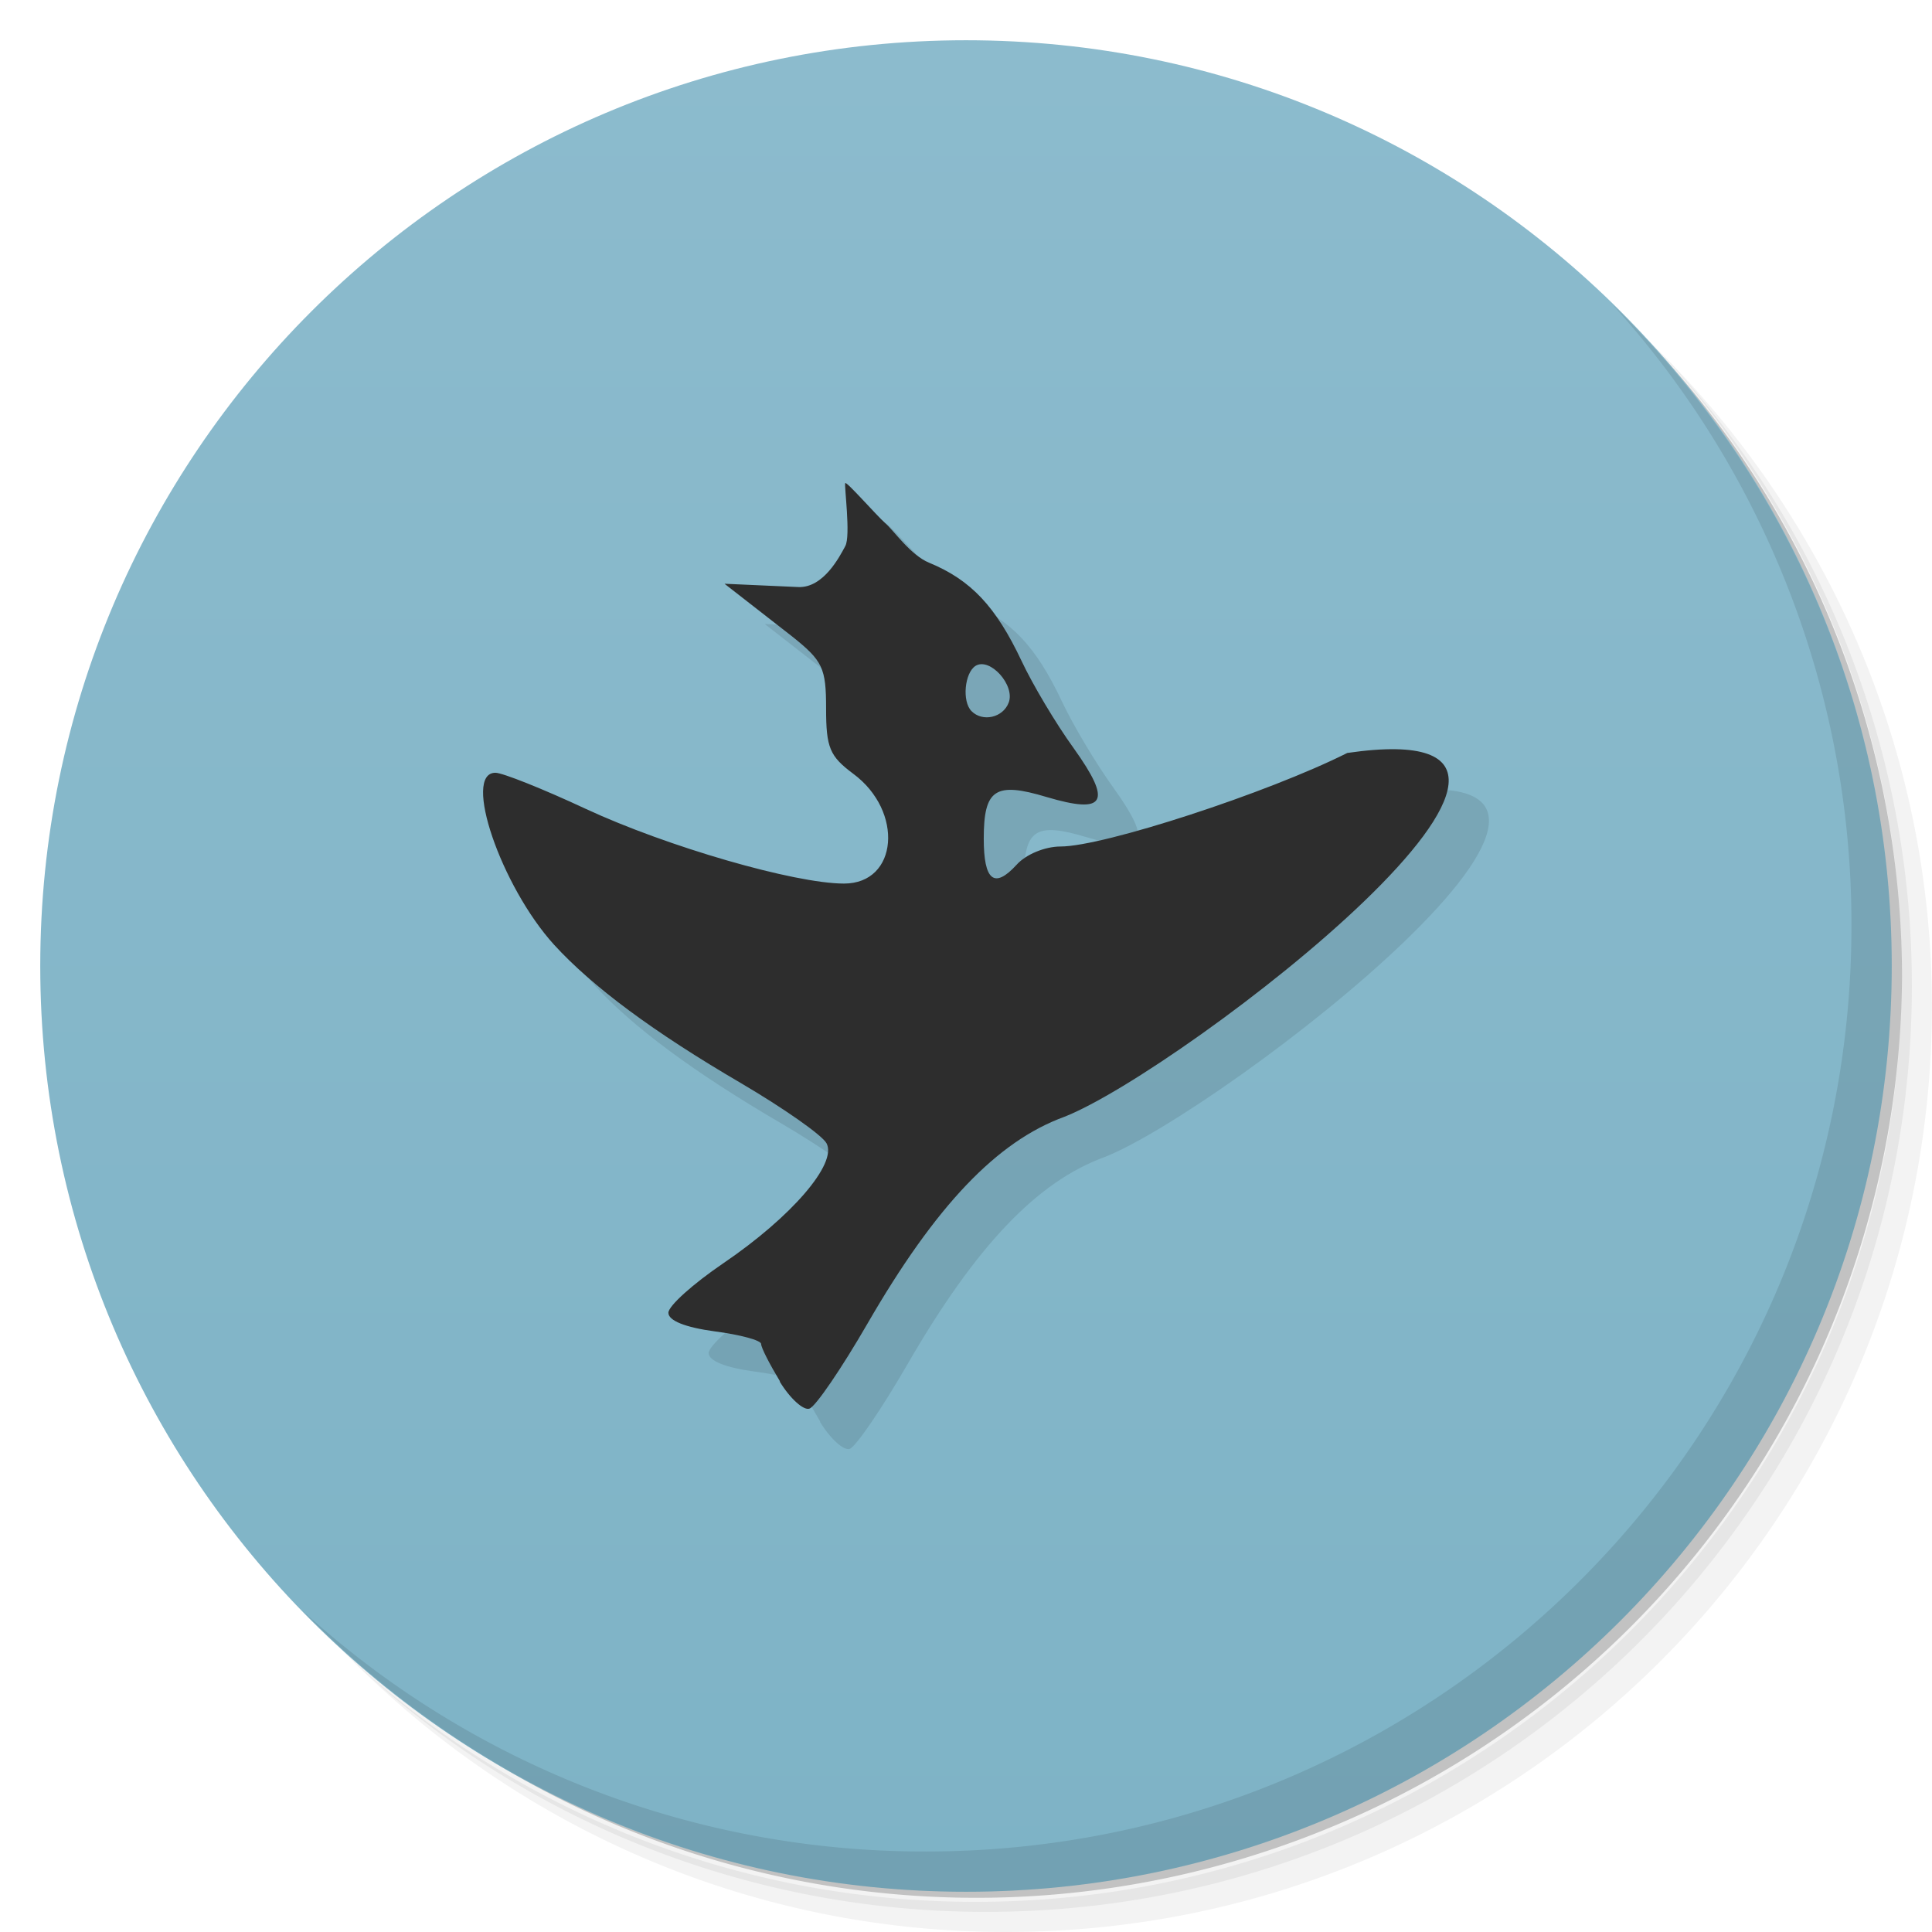 <svg xmlns="http://www.w3.org/2000/svg" viewBox="0 0 48 48">
  <defs>
    <linearGradient id="a" x1="1" x2="47" gradientUnits="userSpaceOnUse" gradientTransform="rotate(-90 24 24)">
      <stop stop-color="#7eb3c6"/>
      <stop offset="1" stop-color="#8cbbcd"/>
    </linearGradient>
  </defs>
  <path d="M36.31 5c5.859 4.062 9.688 10.831 9.688 18.5 0 12.426-10.07 22.5-22.5 22.5-7.669 0-14.438-3.828-18.5-9.688a23.24 23.24 0 0 0 3.781 4.969 22.923 22.923 0 0 0 15.469 5.969c12.703 0 23-10.298 23-23a22.92 22.92 0 0 0-5.969-15.469A23.216 23.216 0 0 0 36.31 5zm4.969 3.781A22.911 22.911 0 0 1 47.498 24.5c0 12.703-10.297 23-23 23a22.909 22.909 0 0 1-15.719-6.219C12.939 45.425 18.662 48 24.998 48c12.703 0 23-10.298 23-23 0-6.335-2.575-12.06-6.719-16.219z" opacity=".05"/>
  <path d="M41.28 8.781a22.923 22.923 0 0 1 5.969 15.469c0 12.703-10.297 23-23 23A22.92 22.92 0 0 1 8.78 41.281 22.911 22.911 0 0 0 24.499 47.5c12.703 0 23-10.298 23-23A22.909 22.909 0 0 0 41.28 8.781z" opacity=".1"/>
  <path d="M31.25 2.375C39.865 5.529 46 13.792 46 23.505c0 12.426-10.07 22.5-22.5 22.5-9.708 0-17.971-6.135-21.12-14.75a23 23 0 0 0 44.875-7 23 23 0 0 0-16-21.875z" opacity=".2"/>
  <path d="M24 1c12.703 0 23 10.297 23 23S36.703 47 24 47 1 36.703 1 24 11.297 1 24 1z" fill="url(#a)"/>
  <path d="M20.379 35.32c-.254-.422-.469-.836-.469-.93 0-.09-.52-.23-1.156-.313-.727-.098-1.148-.266-1.148-.461 0-.172.613-.719 1.359-1.227 1.703-1.156 2.84-2.48 2.57-2.984-.109-.203-1.066-.871-2.121-1.492-2.18-1.273-3.699-2.402-4.648-3.441-1.32-1.453-2.285-4.273-1.457-4.273.176 0 1.184.402 2.246.898 2.02.938 5.184 1.855 6.414 1.855 1.344 0 1.492-1.797.227-2.73-.582-.434-.672-.645-.672-1.617 0-1.012-.082-1.184-.844-1.793L19 15.503l1.832.082c.629.027 1.031-.762 1.168-1.016.141-.25-.031-1.512 0-1.566.031-.051.777.805 1 1 .223.199.625.789 1.082.977 1.043.43 1.66 1.09 2.297 2.438.27.578.855 1.563 1.297 2.172.961 1.344.793 1.648-.676 1.211-1.273-.383-1.559-.195-1.559 1.035 0 1.043.262 1.254.813.652.234-.262.707-.457 1.098-.457 1.063 0 5.148-1.332 7.121-2.324 7.582-1.102-4.086 7.883-7.03 9.04-1.672.609-3.195 2.203-4.895 5.145-.641 1.109-1.289 2.059-1.438 2.105-.148.051-.484-.254-.738-.672m5.688-16.867c.168-.43-.465-1.137-.824-.914-.27.172-.34.883-.098 1.125.277.277.781.16.922-.211m0 0" opacity=".1"/>
  <g>
    <path d="M19.379 34.32c-.254-.422-.469-.836-.469-.93 0-.09-.52-.23-1.156-.313-.727-.098-1.148-.266-1.148-.461 0-.172.613-.719 1.359-1.227 1.703-1.156 2.84-2.48 2.57-2.984-.109-.203-1.066-.871-2.121-1.492-2.18-1.273-3.699-2.402-4.648-3.441-1.32-1.453-2.285-4.273-1.457-4.273.176 0 1.184.402 2.246.898 2.02.938 5.184 1.855 6.414 1.855 1.344 0 1.492-1.797.227-2.73-.582-.434-.672-.645-.672-1.617 0-1.012-.082-1.184-.844-1.793L18 14.503l1.832.082c.629.027 1.031-.762 1.168-1.016.141-.25-.031-1.512 0-1.566.031-.051.777.805 1 1 .223.199.625.789 1.082.977 1.043.43 1.66 1.09 2.297 2.438.27.578.855 1.563 1.297 2.172.961 1.344.793 1.648-.676 1.211-1.273-.383-1.559-.195-1.559 1.035 0 1.043.262 1.254.813.652.234-.262.707-.457 1.098-.457 1.063 0 5.148-1.332 7.121-2.324 7.582-1.102-4.086 7.883-7.03 9.04-1.672.609-3.195 2.203-4.895 5.145-.641 1.109-1.289 2.059-1.438 2.105-.148.051-.484-.254-.738-.672m5.688-16.867c.168-.43-.465-1.137-.824-.914-.27.172-.34.883-.098 1.125.277.277.781.16.922-.211m0 0" fill="#2d2d2d"/>
  </g>
  <g>
    <path d="M40.03 7.531A22.922 22.922 0 0 1 45.999 23c0 12.703-10.297 23-23 23A22.92 22.92 0 0 1 7.53 40.031C11.708 44.322 17.54 47 23.999 47c12.703 0 23-10.298 23-23 0-6.462-2.677-12.291-6.969-16.469z" opacity=".1"/>
  </g>
</svg>
